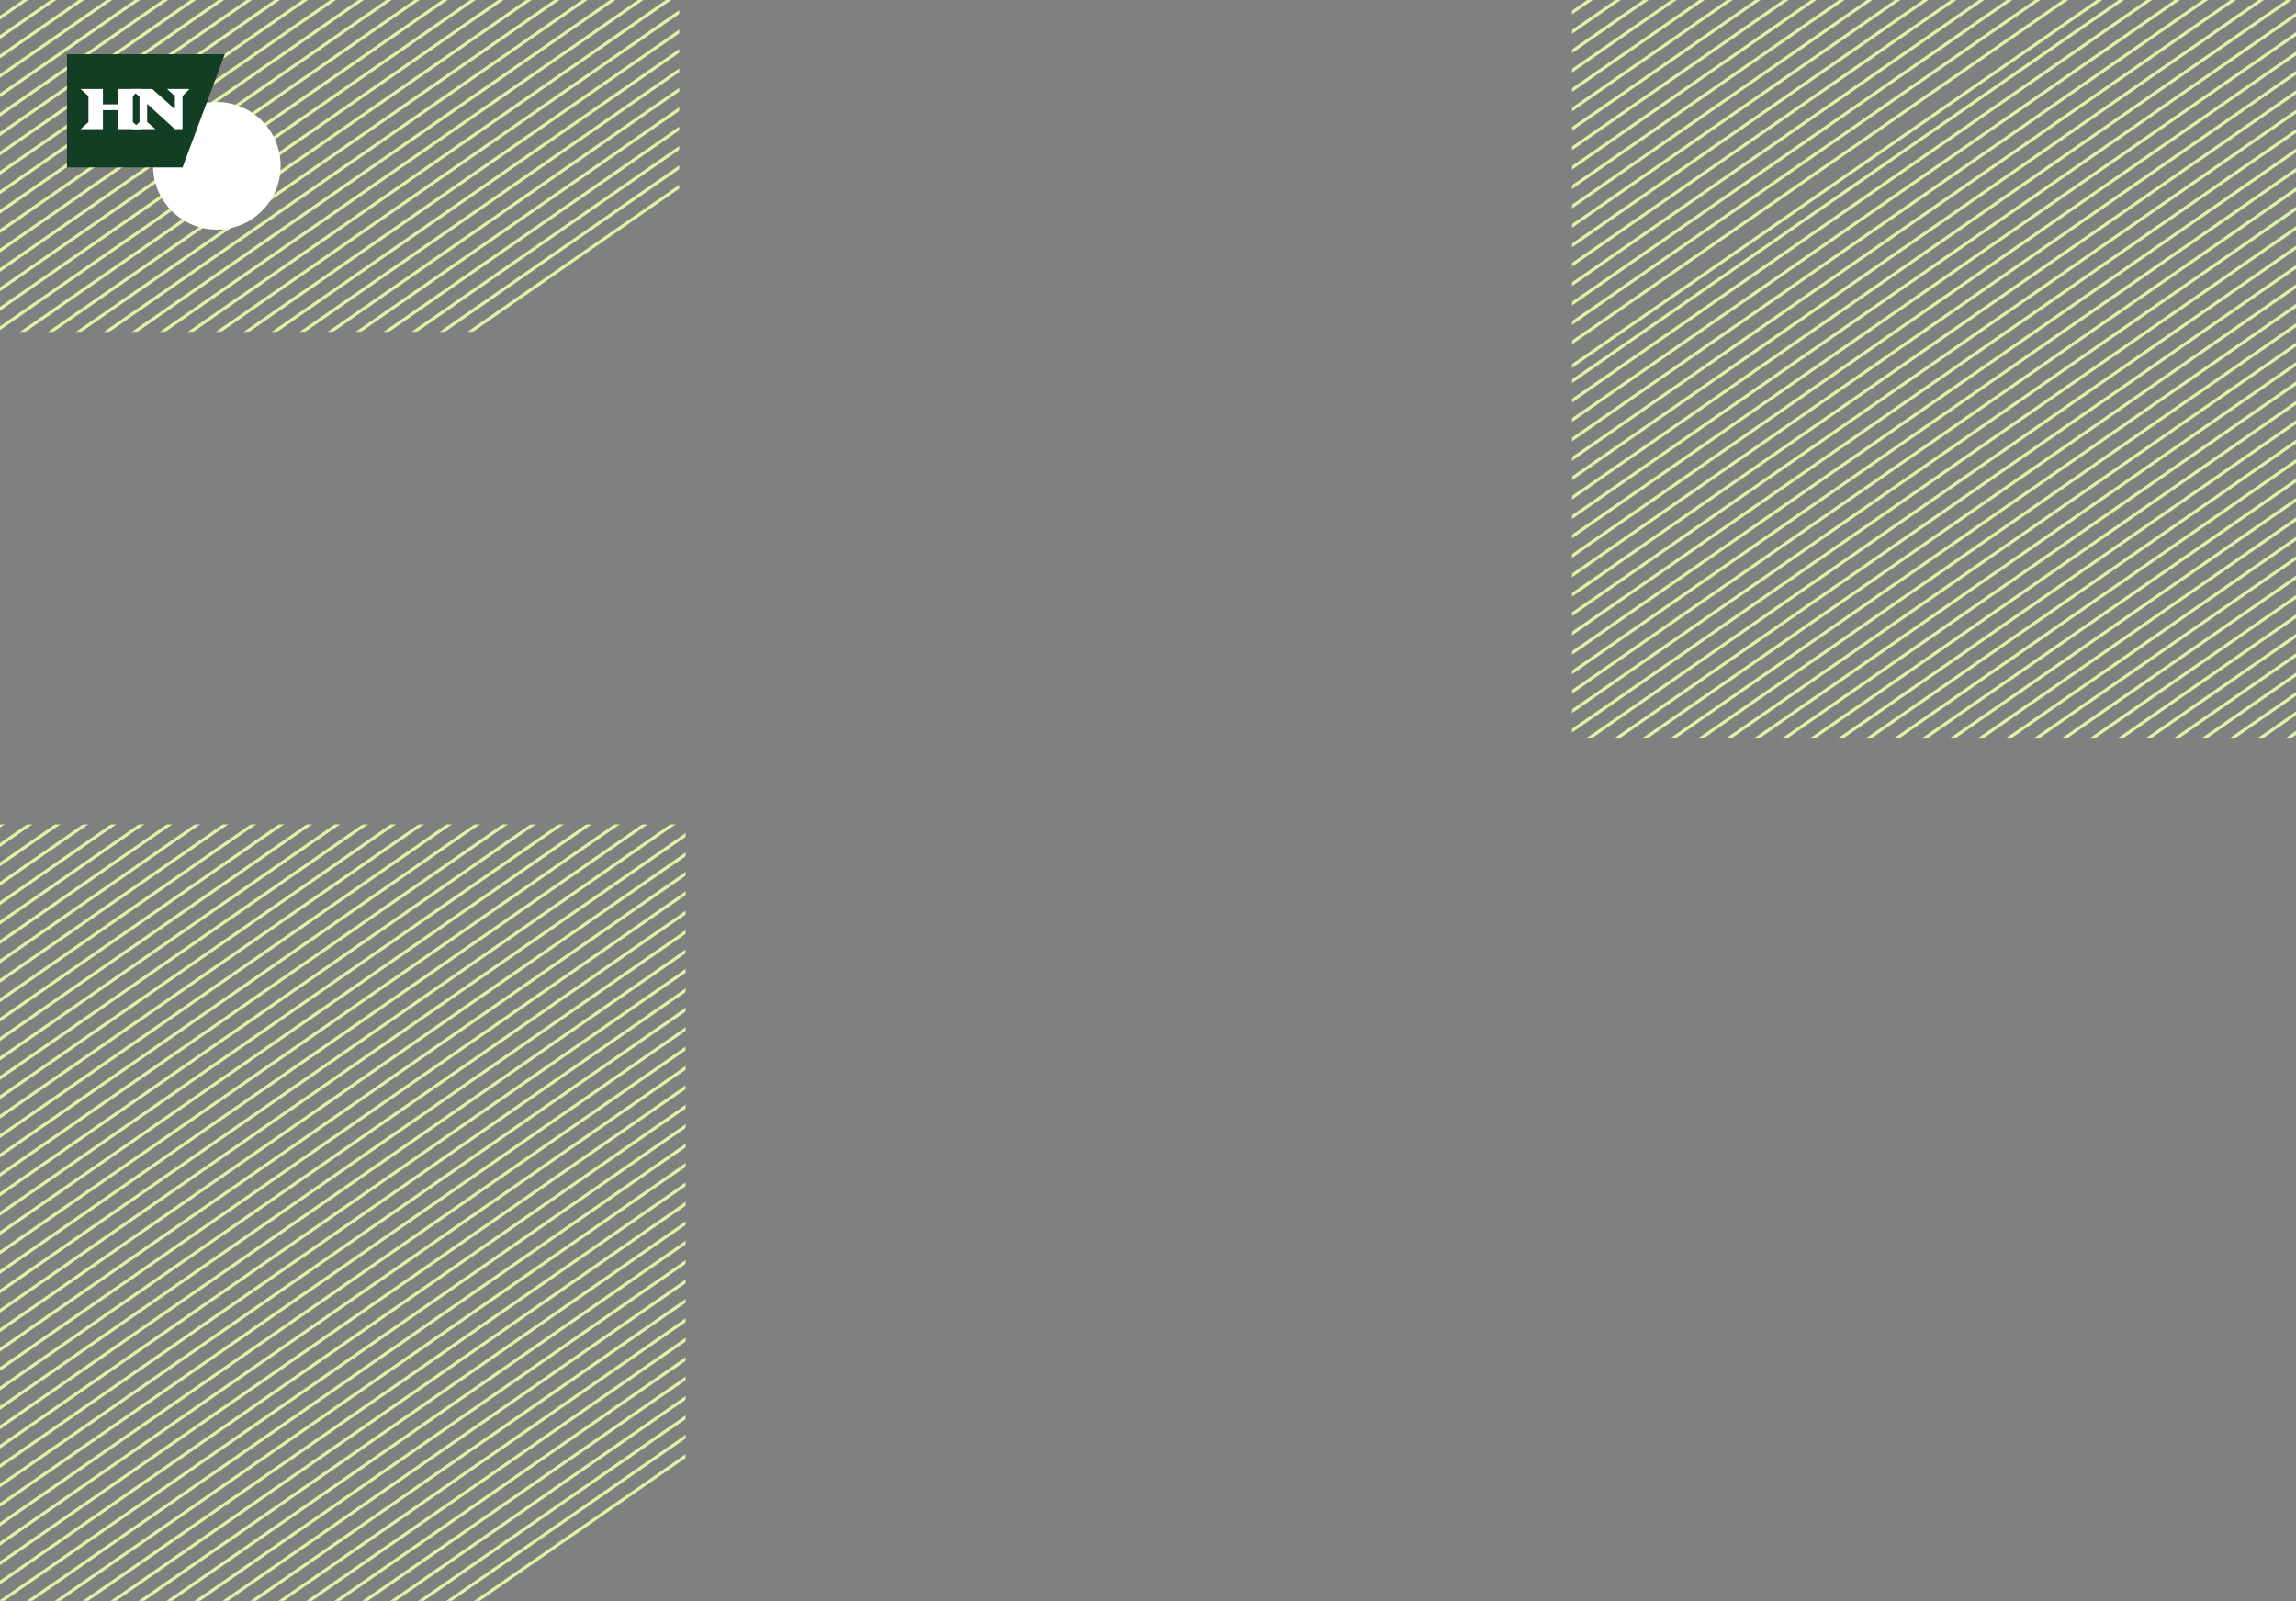 <svg width="1440" height="1004" viewBox="0 0 1440 1004" fill="none" xmlns="http://www.w3.org/2000/svg">
<rect x="0" y="0" width="1440" height="1004" fill="#808080" stroke="none"/>
<mask id="mask0_105_1250" style="mask-type:alpha" maskUnits="userSpaceOnUse" x="986" y="-24" width="580" height="487">
<rect x="986" y="-24" width="580" height="487" fill="#FBCCCF"/>
</mask>
<g mask="url(#mask0_105_1250)">
<rect x="732.599" y="133.714" width="820" height="2" transform="rotate(-34.76 732.599 133.714)" fill="#DDF4A6"/>
<rect x="738.3" y="141.929" width="820" height="2" transform="rotate(-34.76 738.3 141.929)" fill="#DDF4A6"/>
<rect x="744.001" y="150.145" width="820" height="2" transform="rotate(-34.76 744.001 150.145)" fill="#DDF4A6"/>
<rect x="749.703" y="158.36" width="820" height="2" transform="rotate(-34.76 749.703 158.36)" fill="#DDF4A6"/>
<rect x="755.404" y="166.576" width="820" height="2" transform="rotate(-34.76 755.404 166.576)" fill="#DDF4A6"/>
<rect x="761.105" y="174.791" width="820" height="2" transform="rotate(-34.76 761.105 174.791)" fill="#DDF4A6"/>
<rect x="766.807" y="183.007" width="820" height="2" transform="rotate(-34.76 766.807 183.007)" fill="#DDF4A6"/>
<rect x="772.508" y="191.222" width="820" height="2" transform="rotate(-34.76 772.508 191.222)" fill="#DDF4A6"/>
<rect x="778.209" y="199.438" width="820" height="2" transform="rotate(-34.76 778.209 199.438)" fill="#DDF4A6"/>
<rect x="783.911" y="207.653" width="820" height="2" transform="rotate(-34.76 783.911 207.653)" fill="#DDF4A6"/>
<rect x="789.612" y="215.869" width="820" height="2" transform="rotate(-34.76 789.612 215.869)" fill="#DDF4A6"/>
<rect x="795.313" y="224.084" width="820" height="2" transform="rotate(-34.76 795.313 224.084)" fill="#DDF4A6"/>
<rect x="801.015" y="232.3" width="820" height="2" transform="rotate(-34.76 801.015 232.3)" fill="#DDF4A6"/>
<rect x="806.716" y="240.515" width="820" height="2" transform="rotate(-34.76 806.716 240.515)" fill="#DDF4A6"/>
<rect x="812.417" y="248.731" width="820" height="2" transform="rotate(-34.76 812.417 248.731)" fill="#DDF4A6"/>
<rect x="818.119" y="256.946" width="820" height="2" transform="rotate(-34.76 818.119 256.946)" fill="#DDF4A6"/>
<rect x="823.82" y="265.162" width="820" height="2" transform="rotate(-34.76 823.82 265.162)" fill="#DDF4A6"/>
<rect x="829.521" y="273.377" width="820" height="2" transform="rotate(-34.76 829.521 273.377)" fill="#DDF4A6"/>
<rect x="835.223" y="281.593" width="820" height="2" transform="rotate(-34.76 835.223 281.593)" fill="#DDF4A6"/>
<rect x="840.924" y="289.808" width="820" height="2" transform="rotate(-34.76 840.924 289.808)" fill="#DDF4A6"/>
<rect x="846.625" y="298.024" width="820" height="2" transform="rotate(-34.76 846.625 298.024)" fill="#DDF4A6"/>
<rect x="852.327" y="306.24" width="820" height="2" transform="rotate(-34.76 852.327 306.24)" fill="#DDF4A6"/>
<rect x="862" y="314.326" width="820" height="2" transform="rotate(-34.76 862 314.326)" fill="#DDF4A6"/>
<rect x="863.729" y="322.671" width="820" height="2" transform="rotate(-34.76 863.729 322.671)" fill="#DDF4A6"/>
<rect x="869.431" y="330.886" width="820" height="2" transform="rotate(-34.76 869.431 330.886)" fill="#DDF4A6"/>
<rect x="875.132" y="339.102" width="820" height="2" transform="rotate(-34.76 875.132 339.102)" fill="#DDF4A6"/>
<rect x="880.833" y="347.317" width="820" height="2" transform="rotate(-34.76 880.833 347.317)" fill="#DDF4A6"/>
<rect x="886.535" y="355.533" width="820" height="2" transform="rotate(-34.76 886.535 355.533)" fill="#DDF4A6"/>
<rect x="892.236" y="363.748" width="820" height="2" transform="rotate(-34.76 892.236 363.748)" fill="#DDF4A6"/>
<rect x="897.938" y="371.964" width="820" height="2" transform="rotate(-34.76 897.938 371.964)" fill="#DDF4A6"/>
<rect x="903.639" y="380.179" width="820" height="2" transform="rotate(-34.76 903.639 380.179)" fill="#DDF4A6"/>
<rect x="909.34" y="388.395" width="820" height="2" transform="rotate(-34.76 909.34 388.395)" fill="#DDF4A6"/>
<rect x="915.042" y="396.61" width="820" height="2" transform="rotate(-34.76 915.042 396.61)" fill="#DDF4A6"/>
<rect x="920.743" y="404.826" width="820" height="2" transform="rotate(-34.76 920.743 404.826)" fill="#DDF4A6"/>
<rect x="926.444" y="413.041" width="820" height="2" transform="rotate(-34.76 926.444 413.041)" fill="#DDF4A6"/>
<rect x="932.146" y="421.257" width="820" height="2" transform="rotate(-34.76 932.146 421.257)" fill="#DDF4A6"/>
<rect x="937.847" y="429.472" width="820" height="2" transform="rotate(-34.76 937.847 429.472)" fill="#DDF4A6"/>
<rect x="943.548" y="437.688" width="820" height="2" transform="rotate(-34.76 943.548 437.688)" fill="#DDF4A6"/>
<rect x="949.25" y="445.903" width="820" height="2" transform="rotate(-34.76 949.25 445.903)" fill="#DDF4A6"/>
<rect x="954.951" y="454.119" width="820" height="2" transform="rotate(-34.76 954.951 454.119)" fill="#DDF4A6"/>
<rect x="960.652" y="462.334" width="820" height="2" transform="rotate(-34.76 960.652 462.334)" fill="#DDF4A6"/>
<rect x="966.354" y="470.55" width="820" height="2" transform="rotate(-34.76 966.354 470.55)" fill="#DDF4A6"/>
<rect x="972.055" y="478.765" width="820" height="2" transform="rotate(-34.76 972.055 478.765)" fill="#DDF4A6"/>
<rect x="977.756" y="486.981" width="820" height="2" transform="rotate(-34.76 977.756 486.981)" fill="#DDF4A6"/>
<rect x="983.458" y="495.196" width="820" height="2" transform="rotate(-34.76 983.458 495.196)" fill="#DDF4A6"/>
<rect x="989.159" y="503.412" width="820" height="2" transform="rotate(-34.76 989.159 503.412)" fill="#DDF4A6"/>
<rect x="994.86" y="511.627" width="820" height="2" transform="rotate(-34.76 994.86 511.627)" fill="#DDF4A6"/>
<rect x="1000.56" y="519.843" width="820" height="2" transform="rotate(-34.76 1000.56 519.843)" fill="#DDF4A6"/>
<rect x="1006.26" y="528.058" width="820" height="2" transform="rotate(-34.76 1006.26 528.058)" fill="#DDF4A6"/>
<rect x="1011.96" y="536.274" width="820" height="2" transform="rotate(-34.76 1011.96 536.274)" fill="#DDF4A6"/>
<rect x="1017.67" y="544.49" width="820" height="2" transform="rotate(-34.76 1017.67 544.49)" fill="#DDF4A6"/>
<rect x="1023.37" y="552.705" width="820" height="2" transform="rotate(-34.76 1023.37 552.705)" fill="#DDF4A6"/>
<rect x="1029.07" y="560.92" width="820" height="2" transform="rotate(-34.76 1029.07 560.92)" fill="#DDF4A6"/>
<rect x="1034.77" y="569.136" width="820" height="2" transform="rotate(-34.76 1034.77 569.136)" fill="#DDF4A6"/>
<rect x="1040.47" y="577.352" width="820" height="2" transform="rotate(-34.76 1040.47 577.352)" fill="#DDF4A6"/>
<rect x="1046.17" y="585.567" width="820" height="2" transform="rotate(-34.76 1046.17 585.567)" fill="#DDF4A6"/>
<rect x="1051.87" y="593.782" width="820" height="2" transform="rotate(-34.76 1051.87 593.782)" fill="#DDF4A6"/>
<rect x="1057.58" y="601.998" width="820" height="2" transform="rotate(-34.76 1057.58 601.998)" fill="#DDF4A6"/>
<rect x="1063.28" y="610.214" width="820" height="2" transform="rotate(-34.76 1063.28 610.214)" fill="#DDF4A6"/>
<rect x="1068.98" y="618.429" width="820" height="2" transform="rotate(-34.76 1068.98 618.429)" fill="#DDF4A6"/>
<rect x="1074.68" y="626.645" width="820" height="2" transform="rotate(-34.76 1074.68 626.645)" fill="#DDF4A6"/>
<rect x="1080.38" y="634.86" width="820" height="2" transform="rotate(-34.76 1080.38 634.86)" fill="#DDF4A6"/>
<rect x="1086.08" y="643.076" width="820" height="2" transform="rotate(-34.76 1086.08 643.076)" fill="#DDF4A6"/>
<rect x="1091.78" y="651.291" width="820" height="2" transform="rotate(-34.76 1091.78 651.291)" fill="#DDF4A6"/>
<rect x="1097.48" y="659.507" width="820" height="2" transform="rotate(-34.76 1097.48 659.507)" fill="#DDF4A6"/>
<rect x="1103.19" y="667.722" width="820" height="2" transform="rotate(-34.76 1103.19 667.722)" fill="#DDF4A6"/>
<rect x="1108.89" y="675.938" width="820" height="2" transform="rotate(-34.76 1108.89 675.938)" fill="#DDF4A6"/>
<rect x="1114.59" y="684.153" width="820" height="2" transform="rotate(-34.76 1114.59 684.153)" fill="#DDF4A6"/>
</g>
<mask id="mask1_105_1250" style="mask-type:alpha" maskUnits="userSpaceOnUse" x="-150" y="517" width="580" height="487">
<rect x="-150" y="517" width="580" height="487" fill="#D0A7A9"/>
</mask>
<g mask="url(#mask1_105_1250)">
<rect x="-403.401" y="674.714" width="820" height="2" transform="rotate(-34.76 -403.401 674.714)" fill="#DDF4A6"/>
<rect x="-397.7" y="682.929" width="820" height="2" transform="rotate(-34.76 -397.7 682.929)" fill="#DDF4A6"/>
<rect x="-391.999" y="691.145" width="820" height="2" transform="rotate(-34.76 -391.999 691.145)" fill="#DDF4A6"/>
<rect x="-386.297" y="699.36" width="820" height="2" transform="rotate(-34.76 -386.297 699.36)" fill="#DDF4A6"/>
<rect x="-380.596" y="707.576" width="820" height="2" transform="rotate(-34.76 -380.596 707.576)" fill="#DDF4A6"/>
<rect x="-374.895" y="715.792" width="820" height="2" transform="rotate(-34.76 -374.895 715.792)" fill="#DDF4A6"/>
<rect x="-369.193" y="724.007" width="820" height="2" transform="rotate(-34.76 -369.193 724.007)" fill="#DDF4A6"/>
<rect x="-363.492" y="732.222" width="820" height="2" transform="rotate(-34.76 -363.492 732.222)" fill="#DDF4A6"/>
<rect x="-357.791" y="740.438" width="820" height="2" transform="rotate(-34.76 -357.791 740.438)" fill="#DDF4A6"/>
<rect x="-352.089" y="748.654" width="820" height="2" transform="rotate(-34.76 -352.089 748.654)" fill="#DDF4A6"/>
<rect x="-346.388" y="756.869" width="820" height="2" transform="rotate(-34.76 -346.388 756.869)" fill="#DDF4A6"/>
<rect x="-340.687" y="765.084" width="820" height="2" transform="rotate(-34.76 -340.687 765.084)" fill="#DDF4A6"/>
<rect x="-334.985" y="773.3" width="820" height="2" transform="rotate(-34.76 -334.985 773.3)" fill="#DDF4A6"/>
<rect x="-329.284" y="781.516" width="820" height="2" transform="rotate(-34.76 -329.284 781.516)" fill="#DDF4A6"/>
<rect x="-323.583" y="789.731" width="820" height="2" transform="rotate(-34.76 -323.583 789.731)" fill="#DDF4A6"/>
<rect x="-317.881" y="797.947" width="820" height="2" transform="rotate(-34.76 -317.881 797.947)" fill="#DDF4A6"/>
<rect x="-312.18" y="806.162" width="820" height="2" transform="rotate(-34.76 -312.18 806.162)" fill="#DDF4A6"/>
<rect x="-306.479" y="814.378" width="820" height="2" transform="rotate(-34.76 -306.479 814.378)" fill="#DDF4A6"/>
<rect x="-300.777" y="822.593" width="820" height="2" transform="rotate(-34.76 -300.777 822.593)" fill="#DDF4A6"/>
<rect x="-295.076" y="830.809" width="820" height="2" transform="rotate(-34.76 -295.076 830.809)" fill="#DDF4A6"/>
<rect x="-289.375" y="839.024" width="820" height="2" transform="rotate(-34.76 -289.375 839.024)" fill="#DDF4A6"/>
<rect x="-283.673" y="847.24" width="820" height="2" transform="rotate(-34.76 -283.673 847.24)" fill="#DDF4A6"/>
<rect x="-277.972" y="855.455" width="820" height="2" transform="rotate(-34.76 -277.972 855.455)" fill="#DDF4A6"/>
<rect x="-272.271" y="863.671" width="820" height="2" transform="rotate(-34.76 -272.271 863.671)" fill="#DDF4A6"/>
<rect x="-266.569" y="871.886" width="820" height="2" transform="rotate(-34.76 -266.569 871.886)" fill="#DDF4A6"/>
<rect x="-260.868" y="880.102" width="820" height="2" transform="rotate(-34.76 -260.868 880.102)" fill="#DDF4A6"/>
<rect x="-255.166" y="888.317" width="820" height="2" transform="rotate(-34.76 -255.166 888.317)" fill="#DDF4A6"/>
<rect x="-249.465" y="896.533" width="820" height="2" transform="rotate(-34.76 -249.465 896.533)" fill="#DDF4A6"/>
<rect x="-243.764" y="904.748" width="820" height="2" transform="rotate(-34.76 -243.764 904.748)" fill="#DDF4A6"/>
<rect x="-238.062" y="912.964" width="820" height="2" transform="rotate(-34.76 -238.062 912.964)" fill="#DDF4A6"/>
<rect x="-232.361" y="921.179" width="820" height="2" transform="rotate(-34.76 -232.361 921.179)" fill="#DDF4A6"/>
<rect x="-226.66" y="929.395" width="820" height="2" transform="rotate(-34.76 -226.66 929.395)" fill="#DDF4A6"/>
<rect x="-220.958" y="937.61" width="820" height="2" transform="rotate(-34.76 -220.958 937.61)" fill="#DDF4A6"/>
<rect x="-215.257" y="945.826" width="820" height="2" transform="rotate(-34.76 -215.257 945.826)" fill="#DDF4A6"/>
<rect x="-209.556" y="954.041" width="820" height="2" transform="rotate(-34.76 -209.556 954.041)" fill="#DDF4A6"/>
<rect x="-203.854" y="962.257" width="820" height="2" transform="rotate(-34.76 -203.854 962.257)" fill="#DDF4A6"/>
<rect x="-198.153" y="970.472" width="820" height="2" transform="rotate(-34.76 -198.153 970.472)" fill="#DDF4A6"/>
<rect x="-192.452" y="978.688" width="820" height="2" transform="rotate(-34.76 -192.452 978.688)" fill="#DDF4A6"/>
<rect x="-186.75" y="986.903" width="820" height="2" transform="rotate(-34.76 -186.75 986.903)" fill="#DDF4A6"/>
<rect x="-181.049" y="995.119" width="820" height="2" transform="rotate(-34.76 -181.049 995.119)" fill="#DDF4A6"/>
<rect x="-175.348" y="1003.33" width="820" height="2" transform="rotate(-34.76 -175.348 1003.33)" fill="#DDF4A6"/>
<rect x="-169.646" y="1011.55" width="820" height="2" transform="rotate(-34.76 -169.646 1011.55)" fill="#DDF4A6"/>
<rect x="-163.945" y="1019.77" width="820" height="2" transform="rotate(-34.76 -163.945 1019.77)" fill="#DDF4A6"/>
<rect x="-158.244" y="1027.98" width="820" height="2" transform="rotate(-34.76 -158.244 1027.98)" fill="#DDF4A6"/>
<rect x="-152.542" y="1036.2" width="820" height="2" transform="rotate(-34.76 -152.542 1036.2)" fill="#DDF4A6"/>
<rect x="-146.841" y="1044.41" width="820" height="2" transform="rotate(-34.76 -146.841 1044.41)" fill="#DDF4A6"/>
<rect x="-141.14" y="1052.63" width="820" height="2" transform="rotate(-34.76 -141.14 1052.63)" fill="#DDF4A6"/>
<rect x="-135.438" y="1060.84" width="820" height="2" transform="rotate(-34.76 -135.438 1060.84)" fill="#DDF4A6"/>
<rect x="-129.737" y="1069.06" width="820" height="2" transform="rotate(-34.76 -129.737 1069.06)" fill="#DDF4A6"/>
<rect x="-124.036" y="1077.27" width="820" height="2" transform="rotate(-34.76 -124.036 1077.27)" fill="#DDF4A6"/>
<rect x="-118.334" y="1085.49" width="820" height="2" transform="rotate(-34.76 -118.334 1085.49)" fill="#DDF4A6"/>
<rect x="-112.633" y="1093.71" width="820" height="2" transform="rotate(-34.76 -112.633 1093.71)" fill="#DDF4A6"/>
<rect x="-106.932" y="1101.92" width="820" height="2" transform="rotate(-34.76 -106.932 1101.92)" fill="#DDF4A6"/>
<rect x="-101.23" y="1110.14" width="820" height="2" transform="rotate(-34.76 -101.23 1110.14)" fill="#DDF4A6"/>
<rect x="-95.529" y="1118.35" width="820" height="2" transform="rotate(-34.76 -95.529 1118.35)" fill="#DDF4A6"/>
<rect x="-89.828" y="1126.57" width="820" height="2" transform="rotate(-34.76 -89.828 1126.57)" fill="#DDF4A6"/>
<rect x="-84.126" y="1134.78" width="820" height="2" transform="rotate(-34.76 -84.126 1134.78)" fill="#DDF4A6"/>
<rect x="-78.425" y="1143" width="820" height="2" transform="rotate(-34.76 -78.425 1143)" fill="#DDF4A6"/>
<rect x="-72.724" y="1151.21" width="820" height="2" transform="rotate(-34.76 -72.724 1151.21)" fill="#DDF4A6"/>
<rect x="-67.022" y="1159.43" width="820" height="2" transform="rotate(-34.76 -67.022 1159.43)" fill="#DDF4A6"/>
<rect x="-61.321" y="1167.64" width="820" height="2" transform="rotate(-34.76 -61.321 1167.64)" fill="#DDF4A6"/>
<rect x="-55.62" y="1175.86" width="820" height="2" transform="rotate(-34.76 -55.62 1175.86)" fill="#DDF4A6"/>
<rect x="-49.918" y="1184.08" width="820" height="2" transform="rotate(-34.76 -49.918 1184.08)" fill="#DDF4A6"/>
<rect x="-44.217" y="1192.29" width="820" height="2" transform="rotate(-34.76 -44.217 1192.29)" fill="#DDF4A6"/>
<rect x="-38.515" y="1200.51" width="820" height="2" transform="rotate(-34.76 -38.515 1200.51)" fill="#DDF4A6"/>
<rect x="-32.814" y="1208.72" width="820" height="2" transform="rotate(-34.76 -32.814 1208.72)" fill="#DDF4A6"/>
<rect x="-27.113" y="1216.94" width="820" height="2" transform="rotate(-34.76 -27.113 1216.94)" fill="#DDF4A6"/>
<rect x="-21.411" y="1225.15" width="820" height="2" transform="rotate(-34.76 -21.411 1225.15)" fill="#DDF4A6"/>
</g>
<mask id="mask2_105_1250" style="mask-type:alpha" maskUnits="userSpaceOnUse" x="-154" y="-279" width="580" height="487">
<rect x="-154" y="-279" width="580" height="487" fill="#FBCCCF"/>
</mask>
<g mask="url(#mask2_105_1250)">
<rect x="-321.881" y="1.946" width="820" height="2" transform="rotate(-34.76 -321.881 1.946)" fill="#DDF4A6"/>
<rect x="-316.18" y="10.162" width="820" height="2" transform="rotate(-34.76 -316.18 10.162)" fill="#DDF4A6"/>
<rect x="-310.479" y="18.377" width="820" height="2" transform="rotate(-34.76 -310.479 18.377)" fill="#DDF4A6"/>
<rect x="-304.777" y="26.593" width="820" height="2" transform="rotate(-34.76 -304.777 26.593)" fill="#DDF4A6"/>
<rect x="-299.076" y="34.809" width="820" height="2" transform="rotate(-34.76 -299.076 34.809)" fill="#DDF4A6"/>
<rect x="-293.375" y="43.024" width="820" height="2" transform="rotate(-34.76 -293.375 43.024)" fill="#DDF4A6"/>
<rect x="-287.673" y="51.239" width="820" height="2" transform="rotate(-34.76 -287.673 51.239)" fill="#DDF4A6"/>
<rect x="-281.972" y="59.455" width="820" height="2" transform="rotate(-34.76 -281.972 59.455)" fill="#DDF4A6"/>
<rect x="-276.271" y="67.671" width="820" height="2" transform="rotate(-34.76 -276.271 67.671)" fill="#DDF4A6"/>
<rect x="-270.569" y="75.886" width="820" height="2" transform="rotate(-34.76 -270.569 75.886)" fill="#DDF4A6"/>
<rect x="-264.868" y="84.102" width="820" height="2" transform="rotate(-34.76 -264.868 84.102)" fill="#DDF4A6"/>
<rect x="-259.166" y="92.317" width="820" height="2" transform="rotate(-34.76 -259.166 92.317)" fill="#DDF4A6"/>
<rect x="-253.465" y="100.533" width="820" height="2" transform="rotate(-34.76 -253.465 100.533)" fill="#DDF4A6"/>
<rect x="-247.764" y="108.748" width="820" height="2" transform="rotate(-34.76 -247.764 108.748)" fill="#DDF4A6"/>
<rect x="-242.062" y="116.964" width="820" height="2" transform="rotate(-34.76 -242.062 116.964)" fill="#DDF4A6"/>
<rect x="-236.361" y="125.179" width="820" height="2" transform="rotate(-34.76 -236.361 125.179)" fill="#DDF4A6"/>
<rect x="-230.66" y="133.395" width="820" height="2" transform="rotate(-34.76 -230.66 133.395)" fill="#DDF4A6"/>
<rect x="-224.958" y="141.61" width="820" height="2" transform="rotate(-34.76 -224.958 141.61)" fill="#DDF4A6"/>
<rect x="-219.257" y="149.826" width="820" height="2" transform="rotate(-34.76 -219.257 149.826)" fill="#DDF4A6"/>
<rect x="-213.556" y="158.041" width="820" height="2" transform="rotate(-34.76 -213.556 158.041)" fill="#DDF4A6"/>
<rect x="-207.854" y="166.257" width="820" height="2" transform="rotate(-34.76 -207.854 166.257)" fill="#DDF4A6"/>
<rect x="-202.153" y="174.472" width="820" height="2" transform="rotate(-34.76 -202.153 174.472)" fill="#DDF4A6"/>
<rect x="-196.452" y="182.688" width="820" height="2" transform="rotate(-34.76 -196.452 182.688)" fill="#DDF4A6"/>
<rect x="-190.75" y="190.903" width="820" height="2" transform="rotate(-34.76 -190.75 190.903)" fill="#DDF4A6"/>
<rect x="-185.049" y="199.119" width="820" height="2" transform="rotate(-34.76 -185.049 199.119)" fill="#DDF4A6"/>
<rect x="-179.348" y="207.334" width="820" height="2" transform="rotate(-34.76 -179.348 207.334)" fill="#DDF4A6"/>
<rect x="-173.646" y="215.55" width="820" height="2" transform="rotate(-34.76 -173.646 215.55)" fill="#DDF4A6"/>
<rect x="-167.945" y="223.765" width="820" height="2" transform="rotate(-34.76 -167.945 223.765)" fill="#DDF4A6"/>
<rect x="-162.244" y="231.981" width="820" height="2" transform="rotate(-34.76 -162.244 231.981)" fill="#DDF4A6"/>
<rect x="-156.542" y="240.196" width="820" height="2" transform="rotate(-34.76 -156.542 240.196)" fill="#DDF4A6"/>
<rect x="-150.841" y="248.412" width="820" height="2" transform="rotate(-34.76 -150.841 248.412)" fill="#DDF4A6"/>
<rect x="-145.14" y="256.627" width="820" height="2" transform="rotate(-34.76 -145.14 256.627)" fill="#DDF4A6"/>
<rect x="-139.438" y="264.843" width="820" height="2" transform="rotate(-34.76 -139.438 264.843)" fill="#DDF4A6"/>
<rect x="-133.737" y="273.058" width="820" height="2" transform="rotate(-34.76 -133.737 273.058)" fill="#DDF4A6"/>
<rect x="-128.036" y="281.274" width="820" height="2" transform="rotate(-34.76 -128.036 281.274)" fill="#DDF4A6"/>
<rect x="-122.334" y="289.49" width="820" height="2" transform="rotate(-34.76 -122.334 289.49)" fill="#DDF4A6"/>
<rect x="-116.633" y="297.705" width="820" height="2" transform="rotate(-34.76 -116.633 297.705)" fill="#DDF4A6"/>
<rect x="-110.932" y="305.921" width="820" height="2" transform="rotate(-34.76 -110.932 305.921)" fill="#DDF4A6"/>
<rect x="-105.23" y="314.136" width="820" height="2" transform="rotate(-34.76 -105.23 314.136)" fill="#DDF4A6"/>
<rect x="-99.529" y="322.352" width="820" height="2" transform="rotate(-34.76 -99.529 322.352)" fill="#DDF4A6"/>
<rect x="-93.828" y="330.567" width="820" height="2" transform="rotate(-34.76 -93.828 330.567)" fill="#DDF4A6"/>
<rect x="-88.126" y="338.783" width="820" height="2" transform="rotate(-34.76 -88.126 338.783)" fill="#DDF4A6"/>
<rect x="-82.425" y="346.998" width="820" height="2" transform="rotate(-34.76 -82.425 346.998)" fill="#DDF4A6"/>
<rect x="-76.724" y="355.214" width="820" height="2" transform="rotate(-34.76 -76.724 355.214)" fill="#DDF4A6"/>
<rect x="-71.022" y="363.429" width="820" height="2" transform="rotate(-34.76 -71.022 363.429)" fill="#DDF4A6"/>
<rect x="-65.321" y="371.645" width="820" height="2" transform="rotate(-34.76 -65.321 371.645)" fill="#DDF4A6"/>
<rect x="-59.62" y="379.86" width="820" height="2" transform="rotate(-34.76 -59.62 379.86)" fill="#DDF4A6"/>
<rect x="-53.918" y="388.076" width="820" height="2" transform="rotate(-34.76 -53.918 388.076)" fill="#DDF4A6"/>
<rect x="-48.217" y="396.291" width="820" height="2" transform="rotate(-34.76 -48.217 396.291)" fill="#DDF4A6"/>
<rect x="-42.515" y="404.507" width="820" height="2" transform="rotate(-34.76 -42.515 404.507)" fill="#DDF4A6"/>
<rect x="-36.814" y="412.722" width="820" height="2" transform="rotate(-34.76 -36.814 412.722)" fill="#DDF4A6"/>
<rect x="-31.113" y="420.938" width="820" height="2" transform="rotate(-34.76 -31.113 420.938)" fill="#DDF4A6"/>
<rect x="-25.411" y="429.153" width="820" height="2" transform="rotate(-34.76 -25.411 429.153)" fill="#DDF4A6"/>
</g>
<circle cx="136" cy="104" r="40" fill="white"/>
<path d="M42 34H141L114.5 105H42V34Z" fill="#123E23"/>
<path d="M55.467 76.535V60.24L50.527 55.793H64.555V65.426H74.223V55.793H87.916L83.311 60.258V76.535L88.25 81H74.223V69.1H64.555V81H50.527L55.467 76.535Z" fill="white"/>
<path d="M87.502 76.535V60.75L82.088 55.793H95.518L109.686 68.449V60.258L104.764 55.793L118.879 55.793L114.467 60.258V81H109.686L92.283 65.109V76.535L97.574 81H82.738L87.502 76.535Z" fill="white"/>
</svg>
